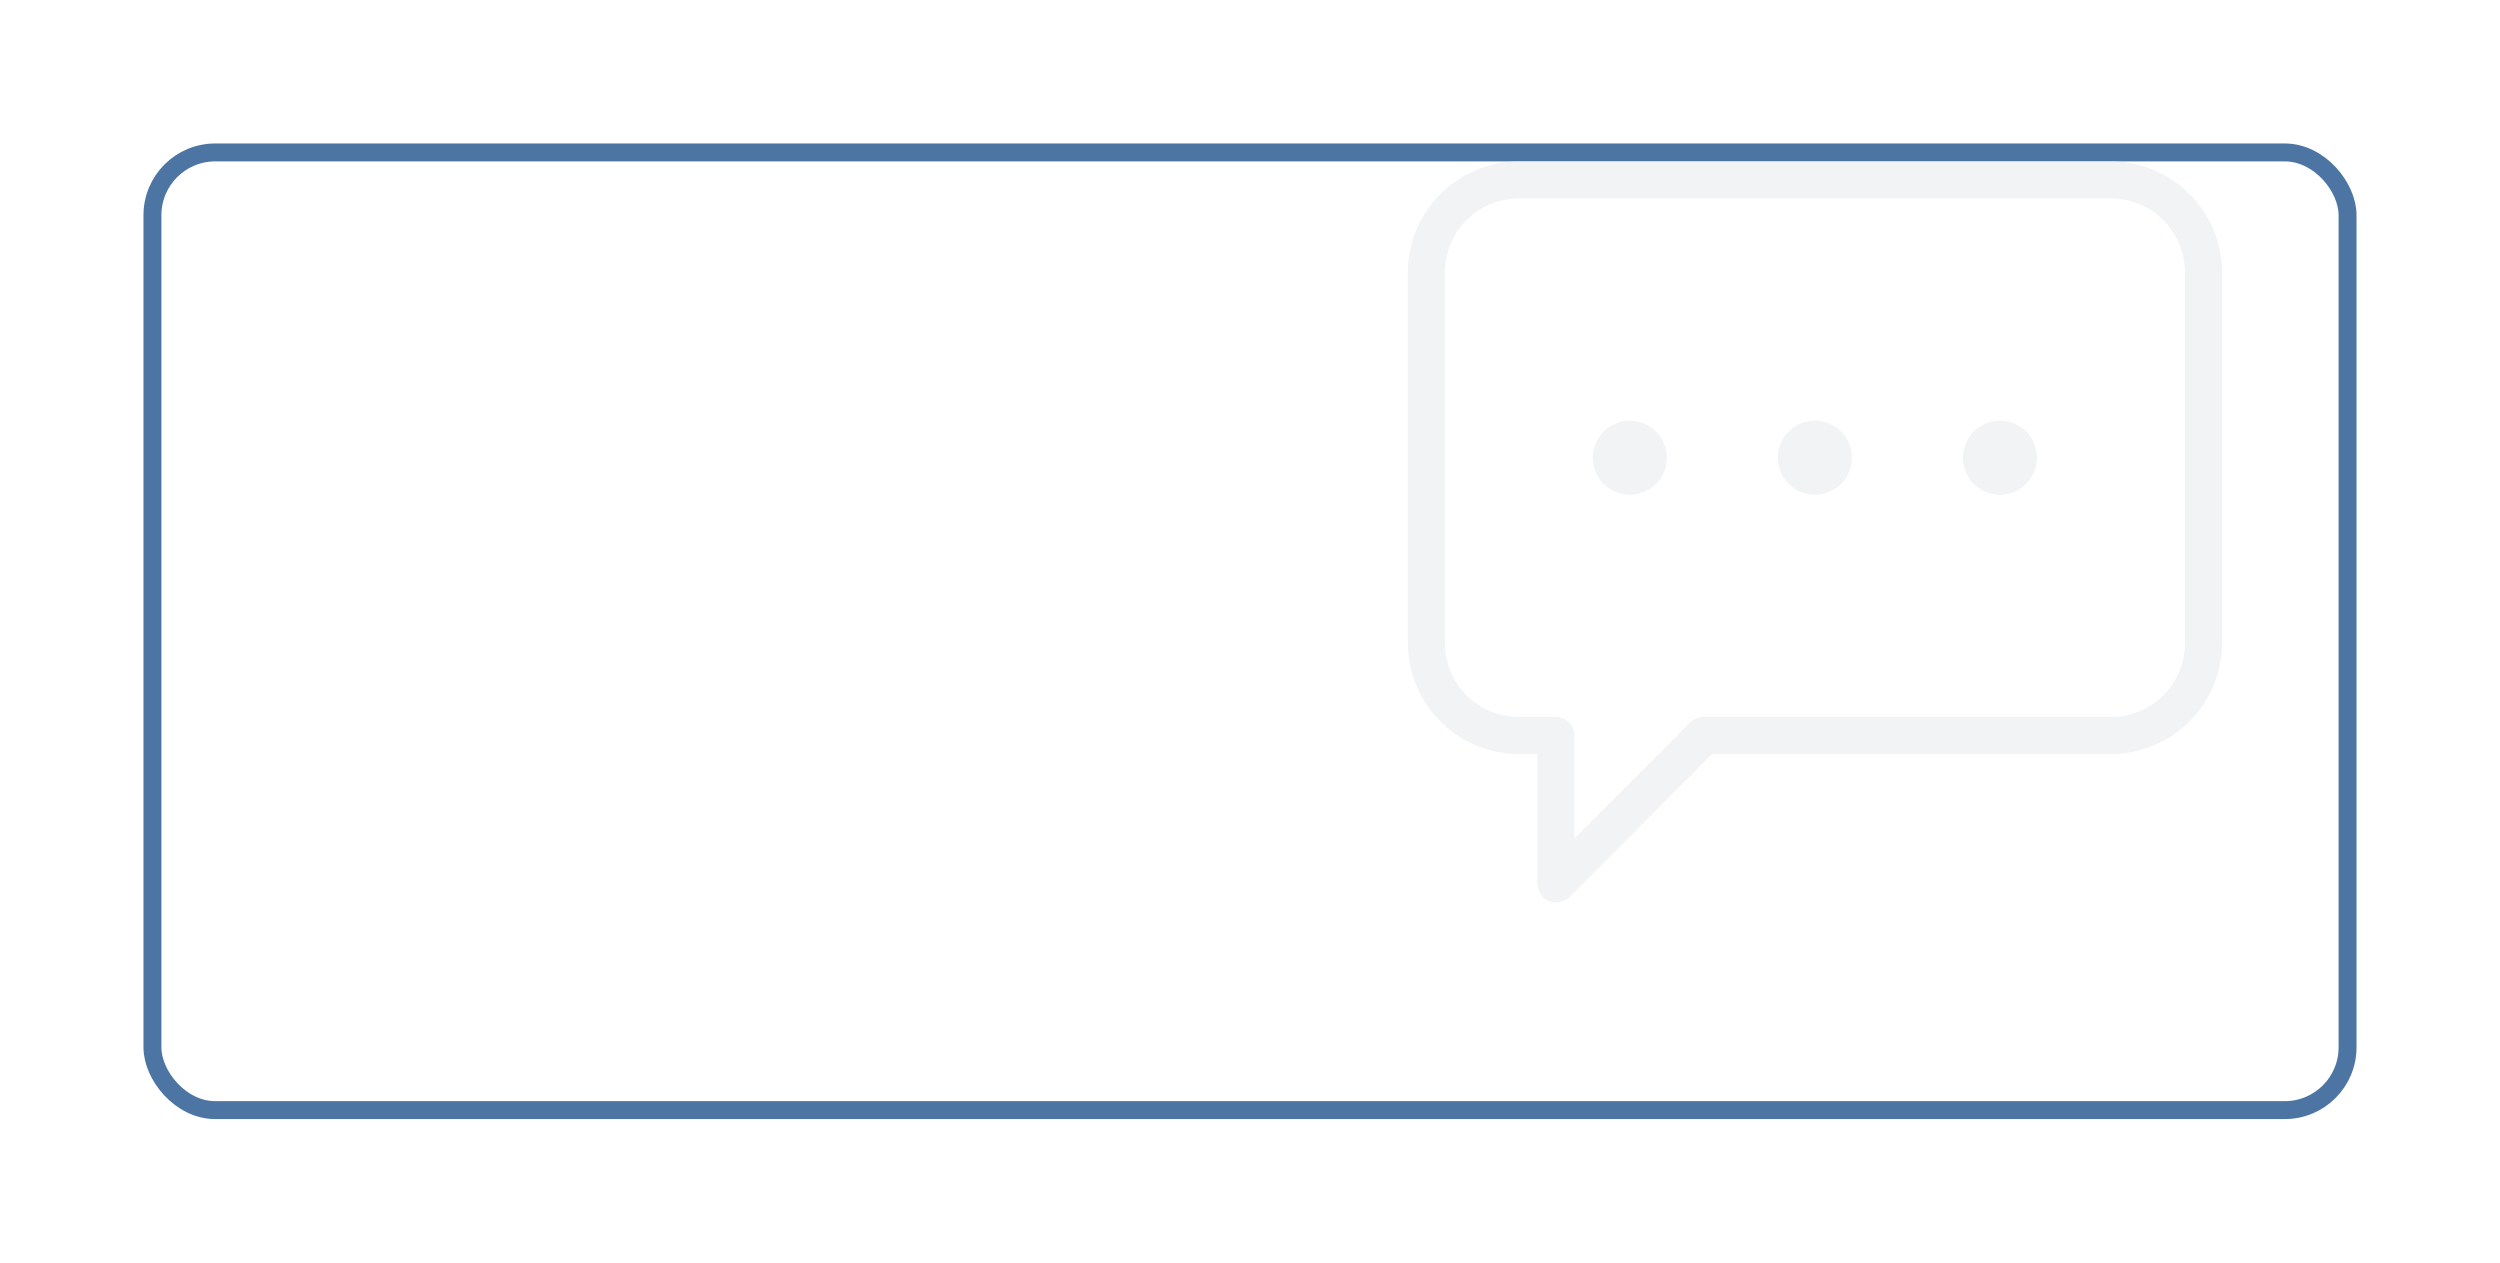 <svg width="697" height="352" viewBox="0 0 697 352" fill="none" xmlns="http://www.w3.org/2000/svg">
<g filter="url(#filter0_d_4493_1359)">
<rect x="26" y="18" width="617" height="272" rx="20" fill="white"/>
<rect x="28.5" y="20.5" width="612" height="267" rx="17.5" stroke="#4C75A3" stroke-width="5"/>
</g>
<path d="M430.159 250.099C429.833 249.772 429.556 249.4 429.334 248.994C428.862 248.2 428.611 247.292 428.611 246.367V210.224H423.453C415.246 210.214 407.378 206.947 401.575 201.139C395.773 195.332 392.507 187.458 392.499 179.245V75.979C392.507 67.766 395.772 59.892 401.575 54.085C407.378 48.277 415.246 45.01 423.453 45H588.543C596.75 45.01 604.618 48.277 610.421 54.085C616.223 59.892 619.489 67.766 619.497 75.979V179.245C619.489 187.458 616.223 195.332 610.421 201.139C604.618 206.947 596.749 210.214 588.543 210.224H477.334L437.93 249.785C436.83 250.909 435.329 251.55 433.756 251.566C432.405 251.583 431.103 251.055 430.146 250.099L430.159 250.099ZM438.93 205.06V233.805L470.916 201.689C472.003 200.57 473.486 199.926 475.044 199.896H588.545C594.018 199.896 599.267 197.72 603.137 193.847C607.007 189.974 609.181 184.721 609.181 179.244V75.979C609.181 70.502 607.007 65.248 603.137 61.375C599.267 57.502 594.018 55.326 588.545 55.326H423.455C417.982 55.326 412.733 57.502 408.863 61.375C404.993 65.248 402.819 70.502 402.819 75.979V179.244C402.819 184.721 404.993 189.974 408.863 193.847C412.733 197.721 417.982 199.896 423.455 199.896H433.773C435.141 199.896 436.454 200.441 437.422 201.409C438.389 202.377 438.932 203.69 438.932 205.06L438.93 205.06ZM547.271 127.612C547.271 124.873 548.358 122.246 550.293 120.31C552.228 118.373 554.853 117.285 557.59 117.285C560.325 117.285 562.95 118.373 564.885 120.31C566.82 122.246 567.907 124.873 567.907 127.612C567.907 130.351 566.82 132.978 564.885 134.915C562.95 136.851 560.325 137.939 557.59 137.939C554.853 137.939 552.228 136.851 550.293 134.915C548.358 132.978 547.271 130.351 547.271 127.612ZM495.679 127.612C495.679 124.873 496.766 122.246 498.701 120.31C500.636 118.373 503.26 117.285 505.997 117.285C508.734 117.285 511.359 118.373 513.294 120.31C515.229 122.246 516.316 124.873 516.316 127.612C516.316 130.351 515.229 132.978 513.294 134.915C511.359 136.851 508.734 137.939 505.997 137.939C503.26 137.939 500.636 136.851 498.701 134.915C496.766 132.978 495.679 130.351 495.679 127.612ZM444.086 127.612H444.088C444.088 124.873 445.175 122.246 447.11 120.31C449.045 118.373 451.669 117.285 454.405 117.285C457.142 117.285 459.766 118.373 461.701 120.31C463.636 122.246 464.723 124.873 464.723 127.612C464.723 130.351 463.636 132.978 461.701 134.915C459.766 136.851 457.142 137.939 454.405 137.939C451.669 137.939 449.045 136.851 447.11 134.915C445.175 132.978 444.088 130.351 444.088 127.612H444.086Z" fill="#EDF0F2" fill-opacity="0.8"/>
<defs>
<filter id="filter0_d_4493_1359" x="0" y="0" width="697" height="352" filterUnits="userSpaceOnUse" color-interpolation-filters="sRGB">
<feFlood flood-opacity="0" result="BackgroundImageFix"/>
<feColorMatrix in="SourceAlpha" type="matrix" values="0 0 0 0 0 0 0 0 0 0 0 0 0 0 0 0 0 0 127 0" result="hardAlpha"/>
<feOffset dx="14" dy="22"/>
<feGaussianBlur stdDeviation="20"/>
<feColorMatrix type="matrix" values="0 0 0 0 0.117 0 0 0 0 0.138 0 0 0 0 0.258 0 0 0 0.28 0"/>
<feBlend mode="multiply" in2="BackgroundImageFix" result="effect1_dropShadow_4493_1359"/>
<feBlend mode="normal" in="SourceGraphic" in2="effect1_dropShadow_4493_1359" result="shape"/>
</filter>
</defs>
</svg>
